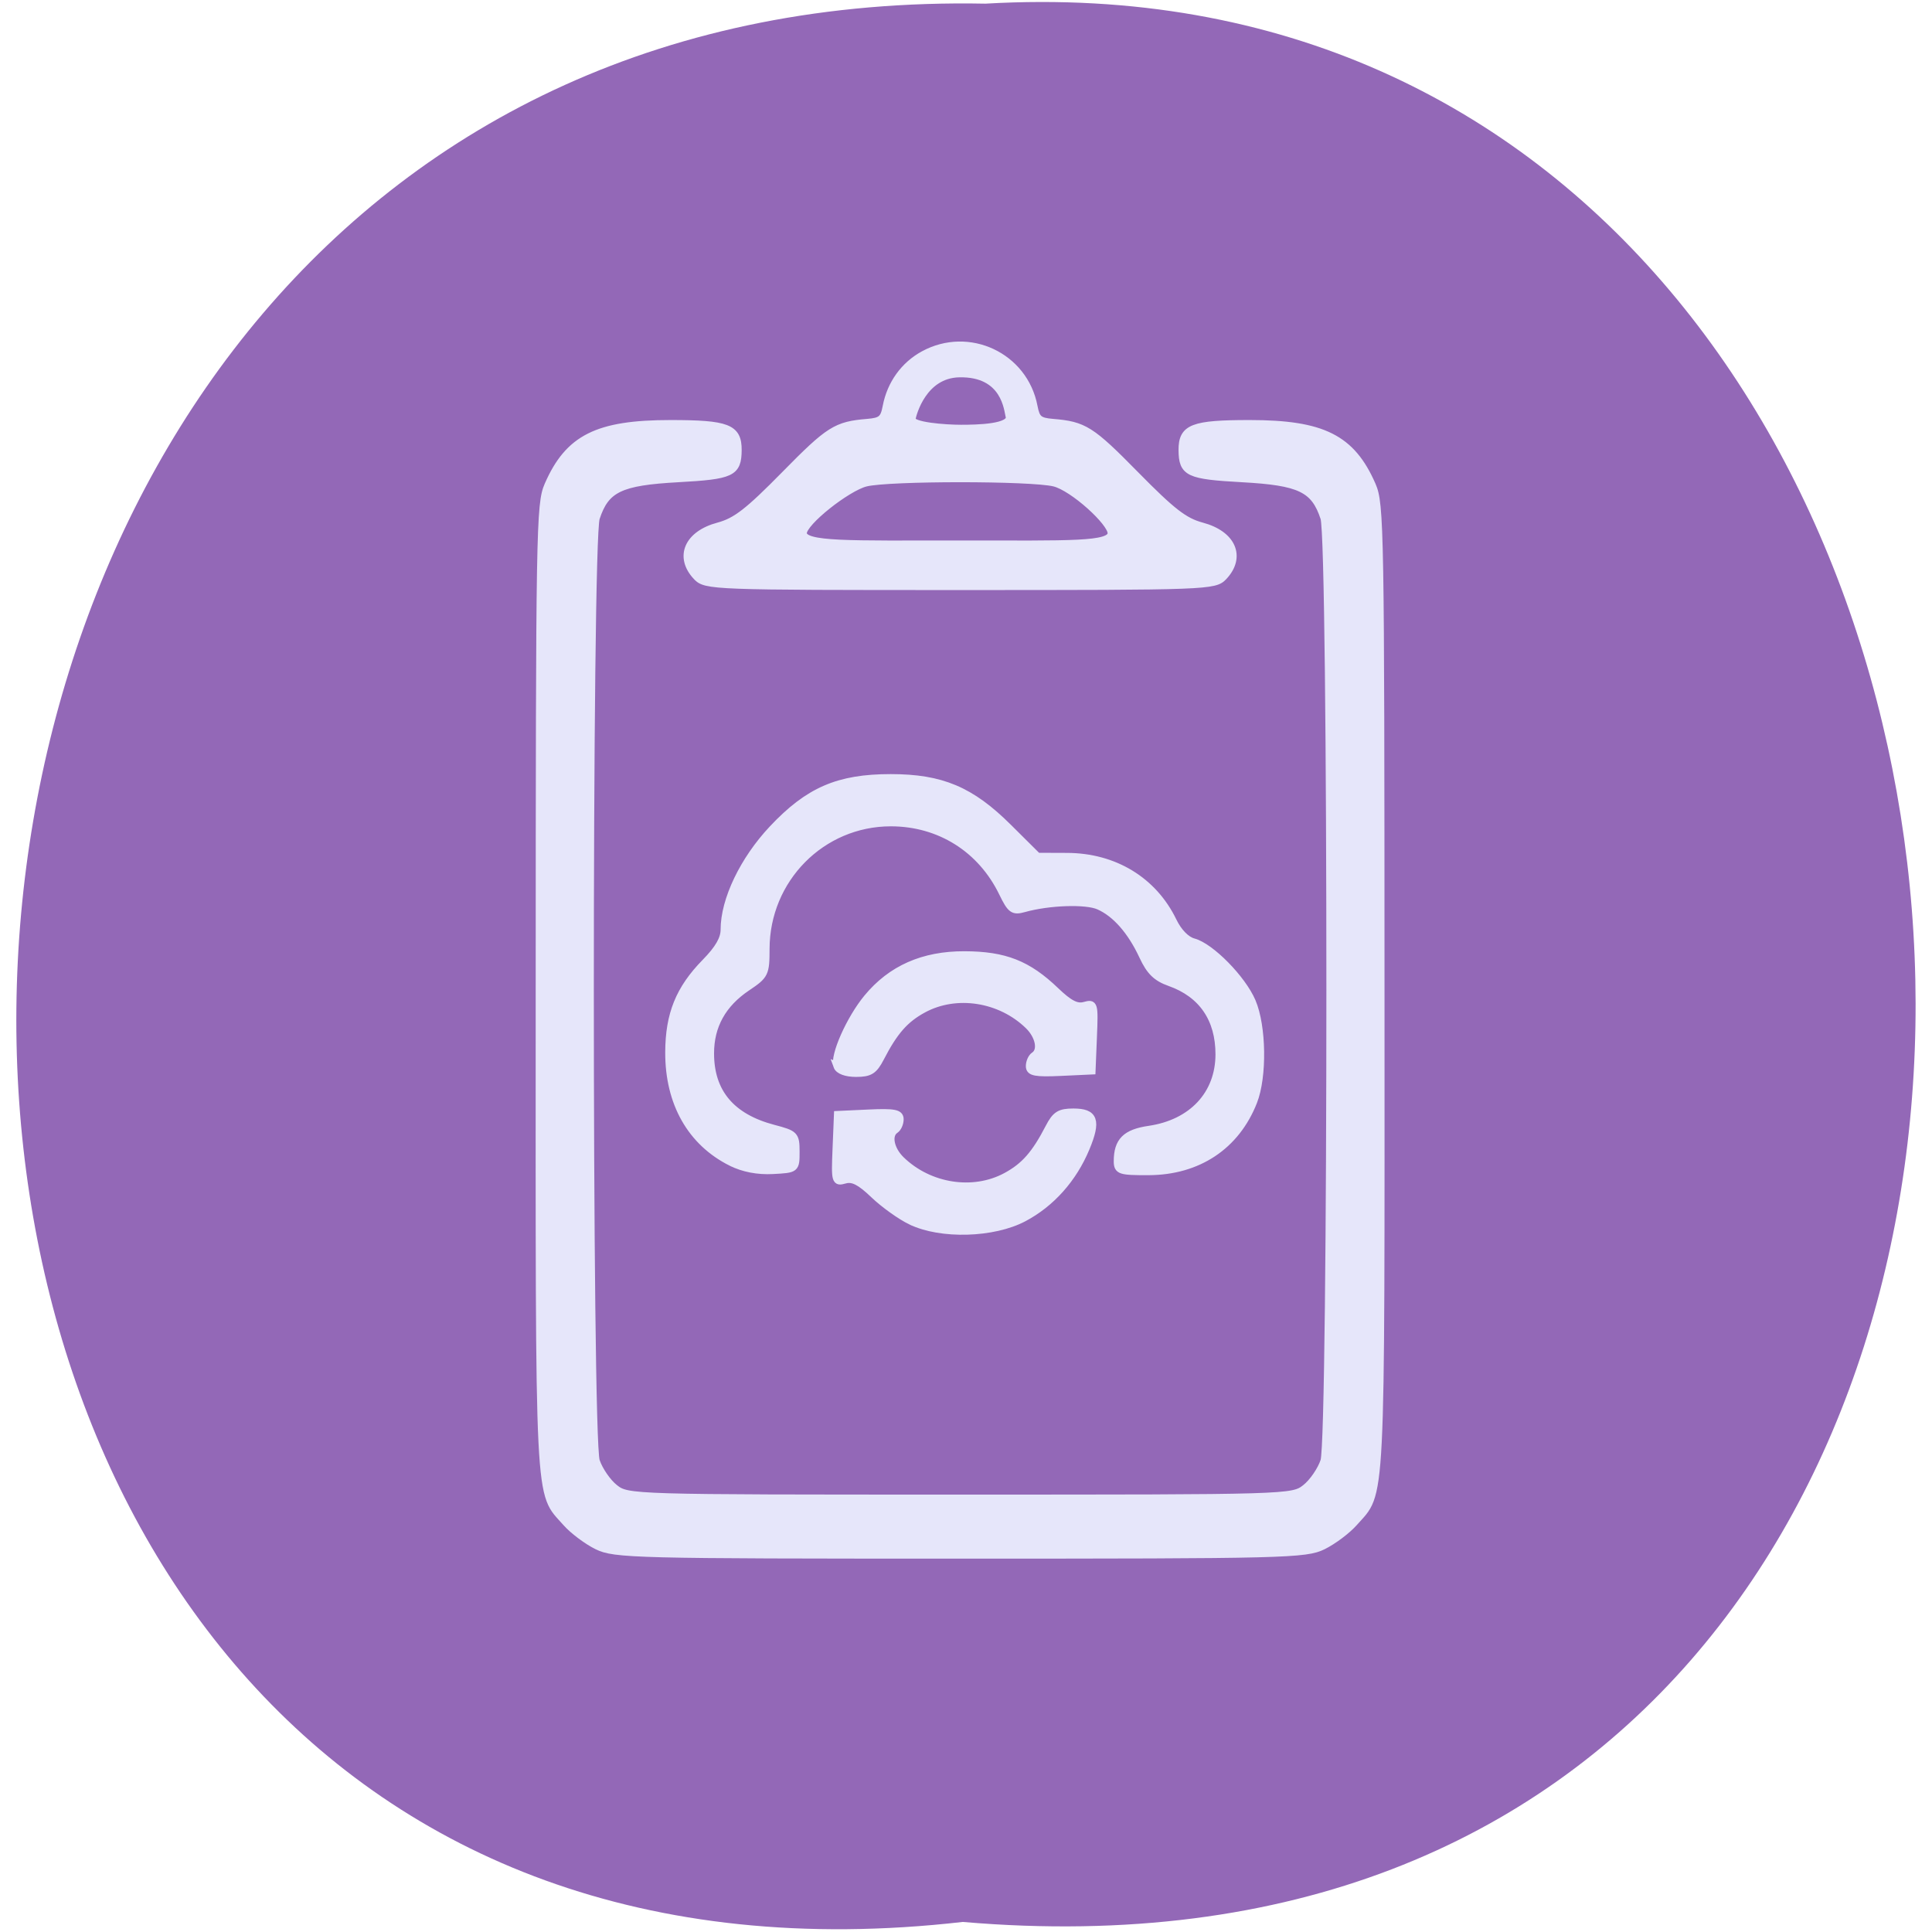 <svg xmlns="http://www.w3.org/2000/svg" xmlns:xlink="http://www.w3.org/1999/xlink" viewBox="0 0 256 256"><defs><path d="m 245.46 129.52 l -97.89 -96.9 c -5.556 -5.502 -16.222 -11.873 -23.7 -14.16 l -39.518 -12.08 c -7.479 -2.286 -18.1 0.391 -23.599 5.948 l -13.441 13.578 c -5.5 5.559 -14.502 14.653 -20 20.21 l -13.44 13.579 c -5.5 5.558 -8.07 16.206 -5.706 23.658 l 12.483 39.39 c 2.363 7.456 8.843 18.06 14.399 23.556 l 97.89 96.9 c 5.558 5.502 14.605 5.455 20.1 -0.101 l 36.26 -36.63 c 5.504 -5.559 14.503 -14.651 20 -20.21 l 36.26 -36.629 c 5.502 -5.56 5.455 -14.606 -0.101 -20.11 z m -178.09 -50.74 c -7.198 0 -13.03 -5.835 -13.03 -13.03 0 -7.197 5.835 -13.03 13.03 -13.03 7.197 0 13.03 5.835 13.03 13.03 -0.001 7.198 -5.836 13.03 -13.03 13.03 z" id="0"/><use id="1" xlink:href="#0"/><clipPath id="2"><use xlink:href="#0"/></clipPath><clipPath clip-path="url(#2)"><use xlink:href="#1"/></clipPath><clipPath clip-path="url(#2)"><use xlink:href="#1"/></clipPath></defs><g fill="#9368b7" fill-opacity="0.997" color="#000"><path d="m 128.42 795.13 c 168.87 -19.553 166.53 260.33 -3.01 257.01 -157.67 9.224 -171.9 -272.26 3.01 -257.01 z" transform="matrix(-1 0 0 -0.989 255.99 1041.05)" fill-opacity="0.997"/></g><path d="m 226.99 63.831 c -1.4 -0.646 -3.318 -1.994 -4.262 -2.997 -3.879 -4.12 -3.694 -0.665 -3.679 -68.835 0.013 -59.29 0.071 -62.42 1.193 -64.834 2.812 -6.05 6.8 -7.923 16.864 -7.923 7.844 0 9.304 0.53 9.284 3.373 -0.02 2.904 -0.834 3.263 -8.253 3.644 -7.96 0.409 -9.939 1.302 -11.27 5.086 -1.092 3.104 -1.092 118.48 0 121.59 0.418 1.188 1.568 2.756 2.556 3.486 1.784 1.318 2.111 1.327 47.523 1.327 45.41 0 45.738 -0.009 47.523 -1.327 0.988 -0.73 2.139 -2.299 2.556 -3.486 1.092 -3.104 1.092 -118.48 0 -121.59 -1.331 -3.783 -3.31 -4.677 -11.27 -5.086 -7.418 -0.381 -8.232 -0.741 -8.253 -3.644 -0.02 -2.843 1.44 -3.373 9.284 -3.373 10.06 0 14.05 1.874 16.864 7.923 1.122 2.413 1.179 5.548 1.193 64.834 0.015 68.17 0.2 64.715 -3.679 68.835 -0.944 1 -2.862 2.351 -4.262 2.997 -2.406 1.109 -5.15 1.174 -49.956 1.174 -44.806 0 -47.55 -0.064 -49.956 -1.174 z m 43.19 -41.853 c -1.448 -0.655 -3.759 -2.204 -5.135 -3.443 -1.845 -1.66 -2.876 -2.155 -3.921 -1.883 -1.378 0.359 -1.413 0.245 -1.228 -3.991 l 0.19 -4.361 l 4.296 -0.187 c 3.461 -0.151 4.296 -0.004 4.296 0.755 0 0.518 -0.286 1.119 -0.636 1.334 -1.087 0.669 -0.702 2.572 0.795 3.936 3.869 3.524 9.916 4.405 14.443 2.104 2.523 -1.282 3.991 -2.85 5.892 -6.294 0.899 -1.629 1.472 -1.964 3.361 -1.964 2.908 0 3.309 1.054 1.743 4.582 -1.752 3.944 -4.775 7.121 -8.568 9 -4.185 2.077 -11.415 2.268 -15.525 0.409 z m -24.732 -7.577 c -5.542 -2.594 -8.6 -7.644 -8.577 -14.162 0.017 -4.883 1.428 -8.143 5 -11.559 1.83 -1.749 2.621 -3.034 2.621 -4.255 0 -3.819 2.638 -8.972 6.626 -12.945 4.954 -4.934 9.06 -6.6 16.283 -6.6 6.982 0 11.05 1.607 16.192 6.4 l 4.02 3.742 l 4.055 0.014 c 6.506 0.022 11.893 3.091 14.588 8.31 0.734 1.422 1.813 2.458 2.821 2.71 2.365 0.591 6.705 4.724 8.05 7.666 1.45 3.172 1.551 9.631 0.2 12.856 -2.391 5.709 -7.635 8.976 -14.445 8.998 -3.921 0.013 -4.296 -0.1 -4.296 -1.296 0 -2.562 1.138 -3.624 4.354 -4.065 5.928 -0.812 9.64 -4.55 9.644 -9.712 0.004 -4.6 -2.353 -7.821 -6.797 -9.291 -1.845 -0.61 -2.735 -1.422 -3.706 -3.38 -1.608 -3.244 -3.741 -5.523 -6.06 -6.482 -1.774 -0.732 -6.845 -0.57 -10.271 0.327 -1.514 0.397 -1.844 0.175 -2.967 -1.996 -2.946 -5.695 -8.667 -9.07 -15.375 -9.07 -9.492 0 -17.16 7.27 -17.18 16.287 -0.006 3.186 -0.11 3.385 -2.575 4.935 -3.383 2.127 -5.063 4.963 -5.063 8.543 0 5.05 2.887 8.276 8.687 9.702 2.952 0.726 3.081 0.85 3.081 2.976 0 2.218 0 2.219 -3.182 2.378 -2.076 0.104 -4.067 -0.255 -5.727 -1.032 z m 14.566 -12.393 c -0.496 -1.287 1.755 -6.04 4.143 -8.752 3.292 -3.735 7.7 -5.559 13.393 -5.543 5.558 0.016 8.732 1.189 12.575 4.648 1.845 1.66 2.876 2.155 3.921 1.883 1.378 -0.359 1.413 -0.245 1.228 3.991 l -0.19 4.361 l -4.296 0.187 c -3.461 0.151 -4.296 0.004 -4.296 -0.755 0 -0.518 0.286 -1.119 0.636 -1.334 1.087 -0.669 0.702 -2.572 -0.795 -3.936 -3.869 -3.524 -9.916 -4.405 -14.443 -2.104 -2.523 1.282 -3.991 2.85 -5.892 6.294 -0.899 1.629 -1.472 1.964 -3.361 1.964 -1.385 0 -2.413 -0.354 -2.625 -0.905 z m -19.339 -63.12 c -2.529 -2.519 -1.192 -5.388 3 -6.439 2.408 -0.604 4.111 -1.84 9.137 -6.63 6.106 -5.82 7.07 -6.392 11.386 -6.727 1.889 -0.147 2.261 -0.446 2.594 -2.086 0.59 -2.899 2.445 -5.311 5.136 -6.679 6.221 -3.161 13.857 0.199 15.175 6.679 0.334 1.64 0.706 1.939 2.594 2.086 4.312 0.335 5.28 0.907 11.386 6.727 5.03 4.79 6.729 6.03 9.137 6.63 4.193 1.052 5.529 3.92 3 6.439 -1.242 1.237 -2.121 1.268 -36.27 1.268 -34.15 0 -35.03 -0.031 -36.27 -1.268 z m 57.07 -5.569 c 0 -1.451 -5.293 -5.921 -7.843 -6.51 -3.189 -0.737 -22.727 -0.737 -25.915 0 -2.55 0.589 -8.632 5.059 -8.632 6.51 0 1.654 6.253 1.448 21.59 1.448 15.337 0 20.801 0.206 20.801 -1.448 z m -14.04 -15.07 c -0.226 -0.787 -0.534 -5.648 -6.892 -5.512 -4.904 0.105 -6.35 5.079 -6.505 5.881 -0.176 0.912 4.594 1.233 6.764 1.233 2.171 0 7.07 -0.074 6.633 -1.602 z" fill="#e6e6fa" stroke="#e6e6fa" transform="matrix(0.963 0 0 1.028 -139.48 139.19)"/></svg>